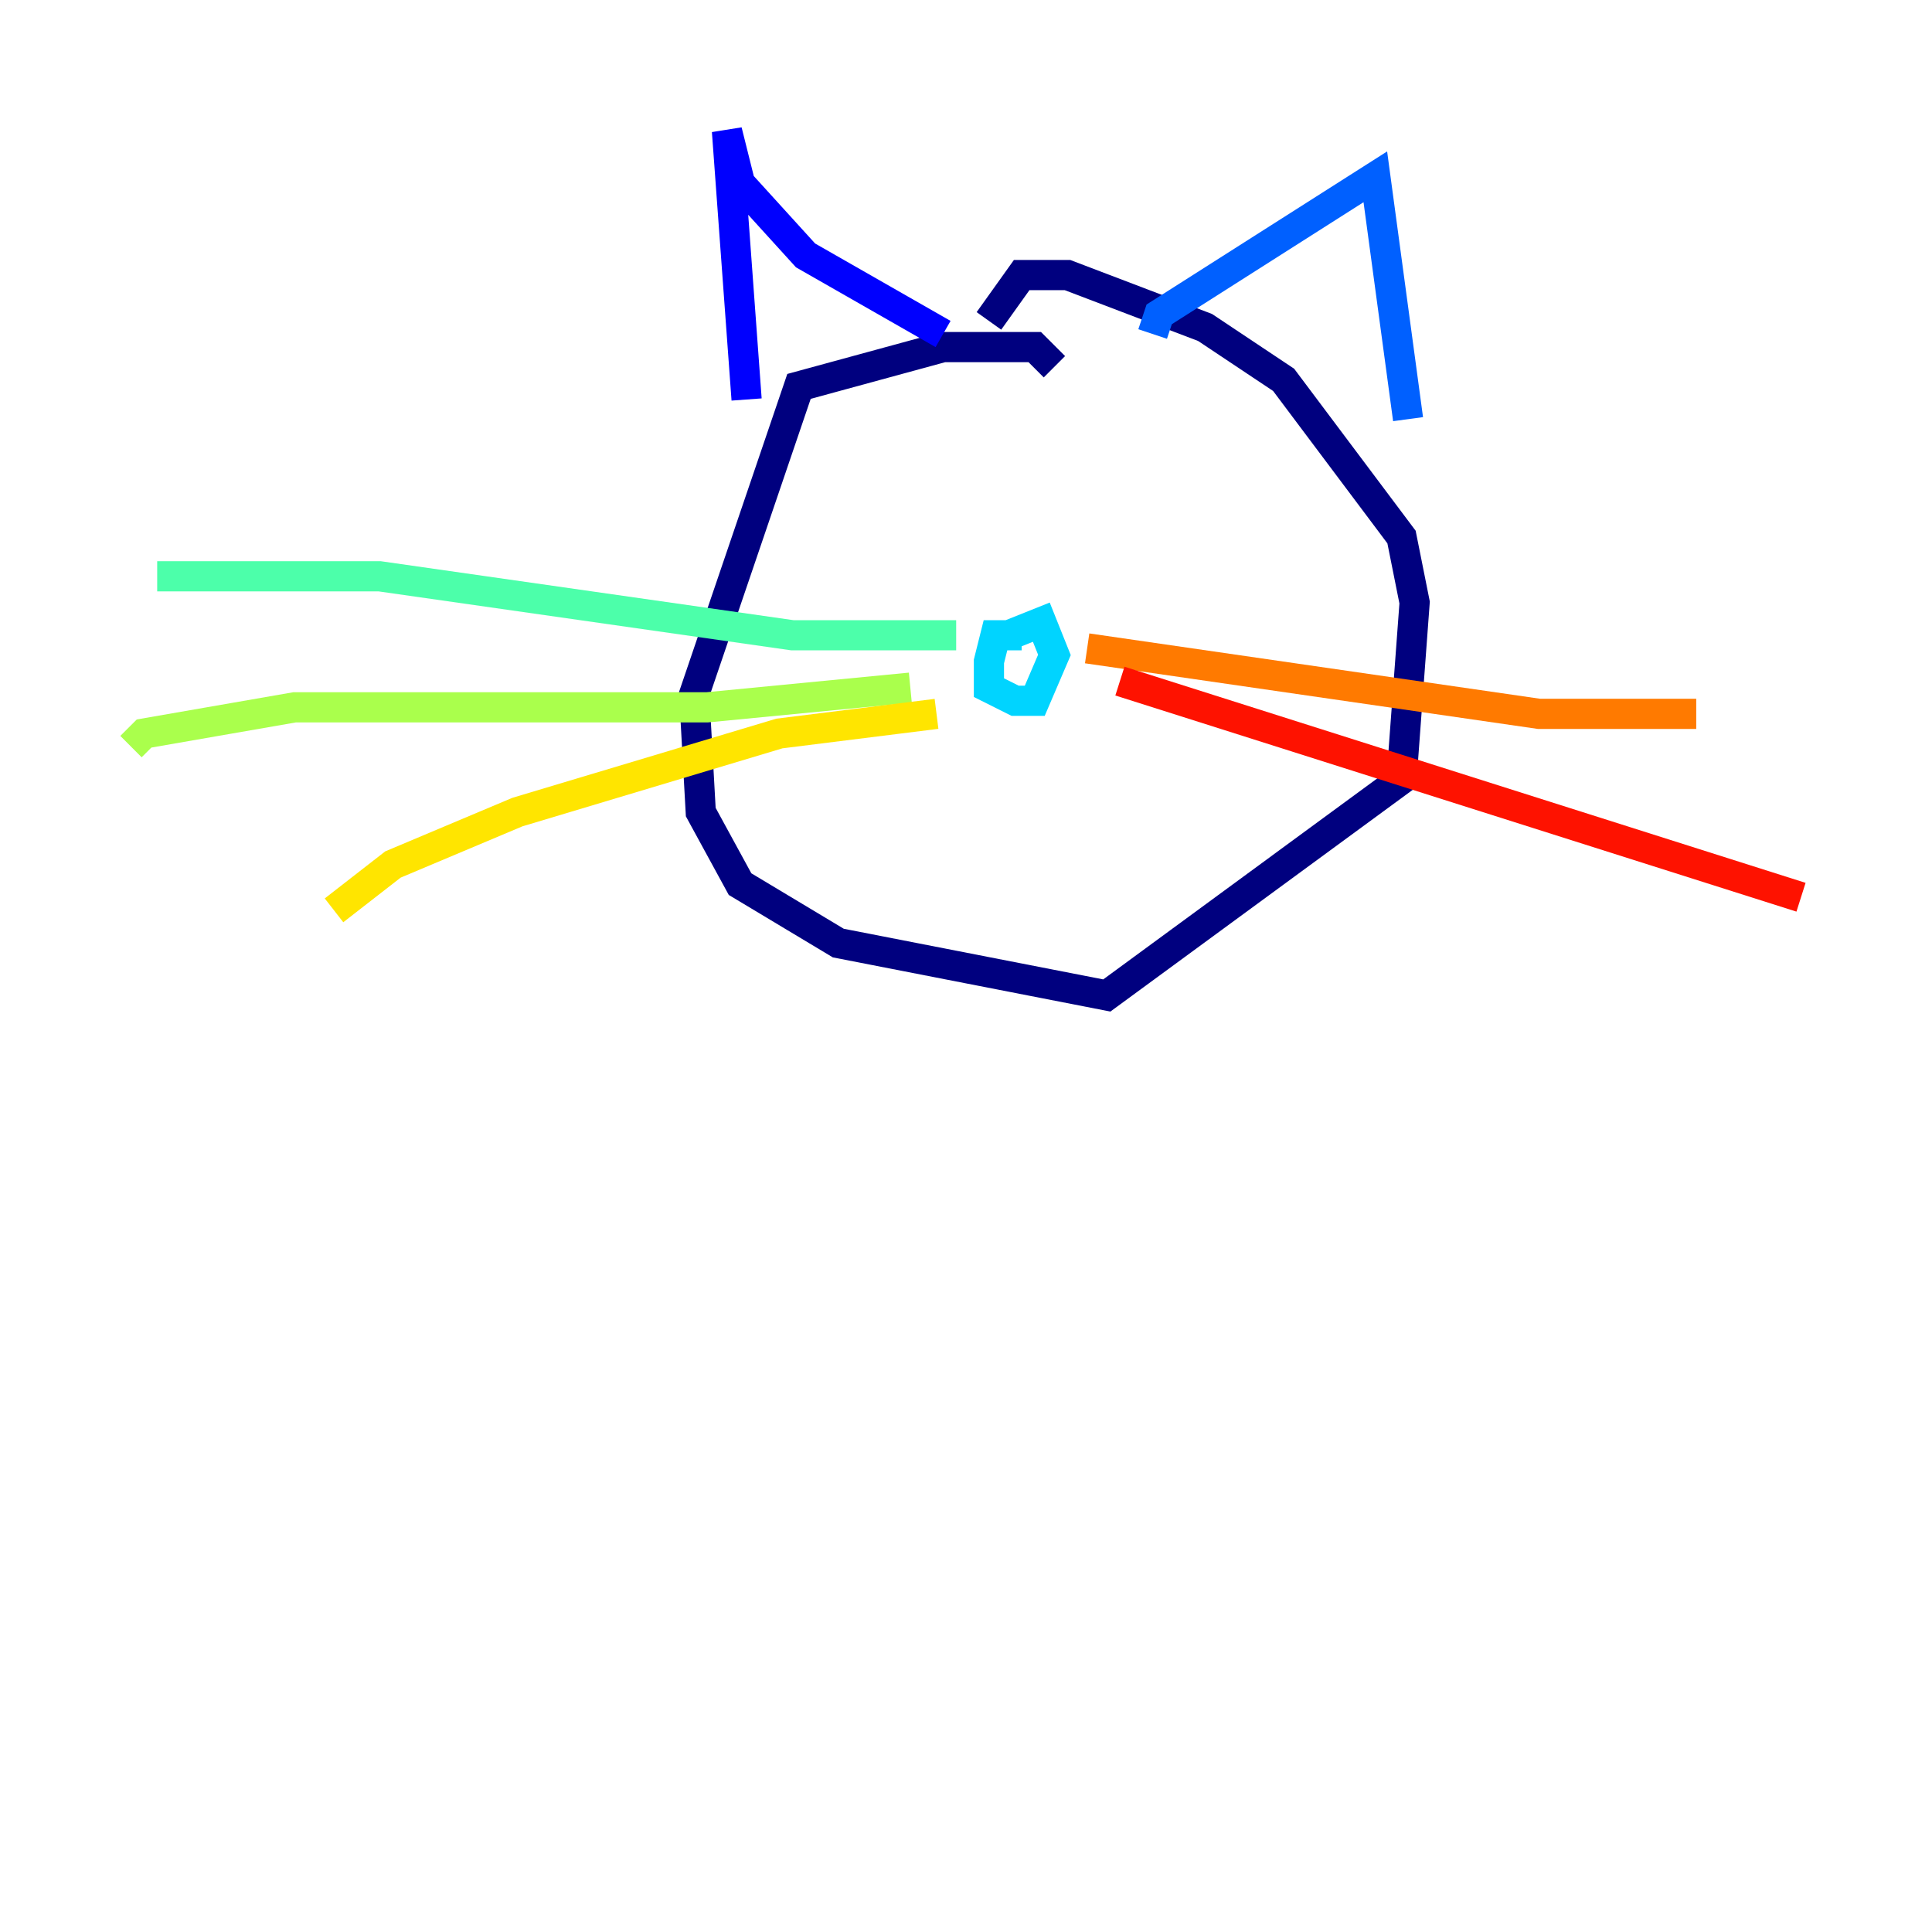 <?xml version="1.0" encoding="utf-8" ?>
<svg baseProfile="tiny" height="128" version="1.2" viewBox="0,0,128,128" width="128" xmlns="http://www.w3.org/2000/svg" xmlns:ev="http://www.w3.org/2001/xml-events" xmlns:xlink="http://www.w3.org/1999/xlink"><defs /><polyline fill="none" points="69.858,24.298 68.556,22.997 62.481,22.997 52.936,25.6 45.993,45.993 46.427,53.803 49.031,58.576 55.539,62.481 73.329,65.953 92.854,51.634 93.722,39.919 92.854,35.58 85.044,25.166 79.837,21.695 70.725,18.224 67.688,18.224 65.519,21.261" stroke="#00007f" stroke-width="2" /><polyline fill="none" points="49.464,26.468 48.163,8.678 49.031,12.149 53.37,16.922 62.481,22.129" stroke="#0000fe" stroke-width="2" /><polyline fill="none" points="76.366,22.129 76.8,20.827 91.119,11.715 93.288,27.77" stroke="#0060ff" stroke-width="2" /><polyline fill="none" points="67.688,42.088 65.953,42.088 65.519,43.824 65.519,45.559 67.254,46.427 68.556,46.427 69.858,43.39 68.99,41.22 66.82,42.088" stroke="#00d4ff" stroke-width="2" /><polyline fill="none" points="63.349,42.088 52.502,42.088 25.166,38.183 10.414,38.183" stroke="#4cffaa" stroke-width="2" /><polyline fill="none" points="60.312,45.559 46.861,46.861 19.525,46.861 9.546,48.597 8.678,49.464" stroke="#aaff4c" stroke-width="2" /><polyline fill="none" points="62.047,47.295 51.634,48.597 34.278,53.803 26.034,57.275 22.129,60.312" stroke="#ffe500" stroke-width="2" /><polyline fill="none" points="72.027,42.956 101.966,47.295 112.38,47.295" stroke="#ff7a00" stroke-width="2" /><polyline fill="none" points="74.197,45.125 119.322,59.444" stroke="#fe1200" stroke-width="2" /><polyline fill="none" points="71.159,46.427 71.159,46.427" stroke="#7f0000" stroke-width="2" /></svg>